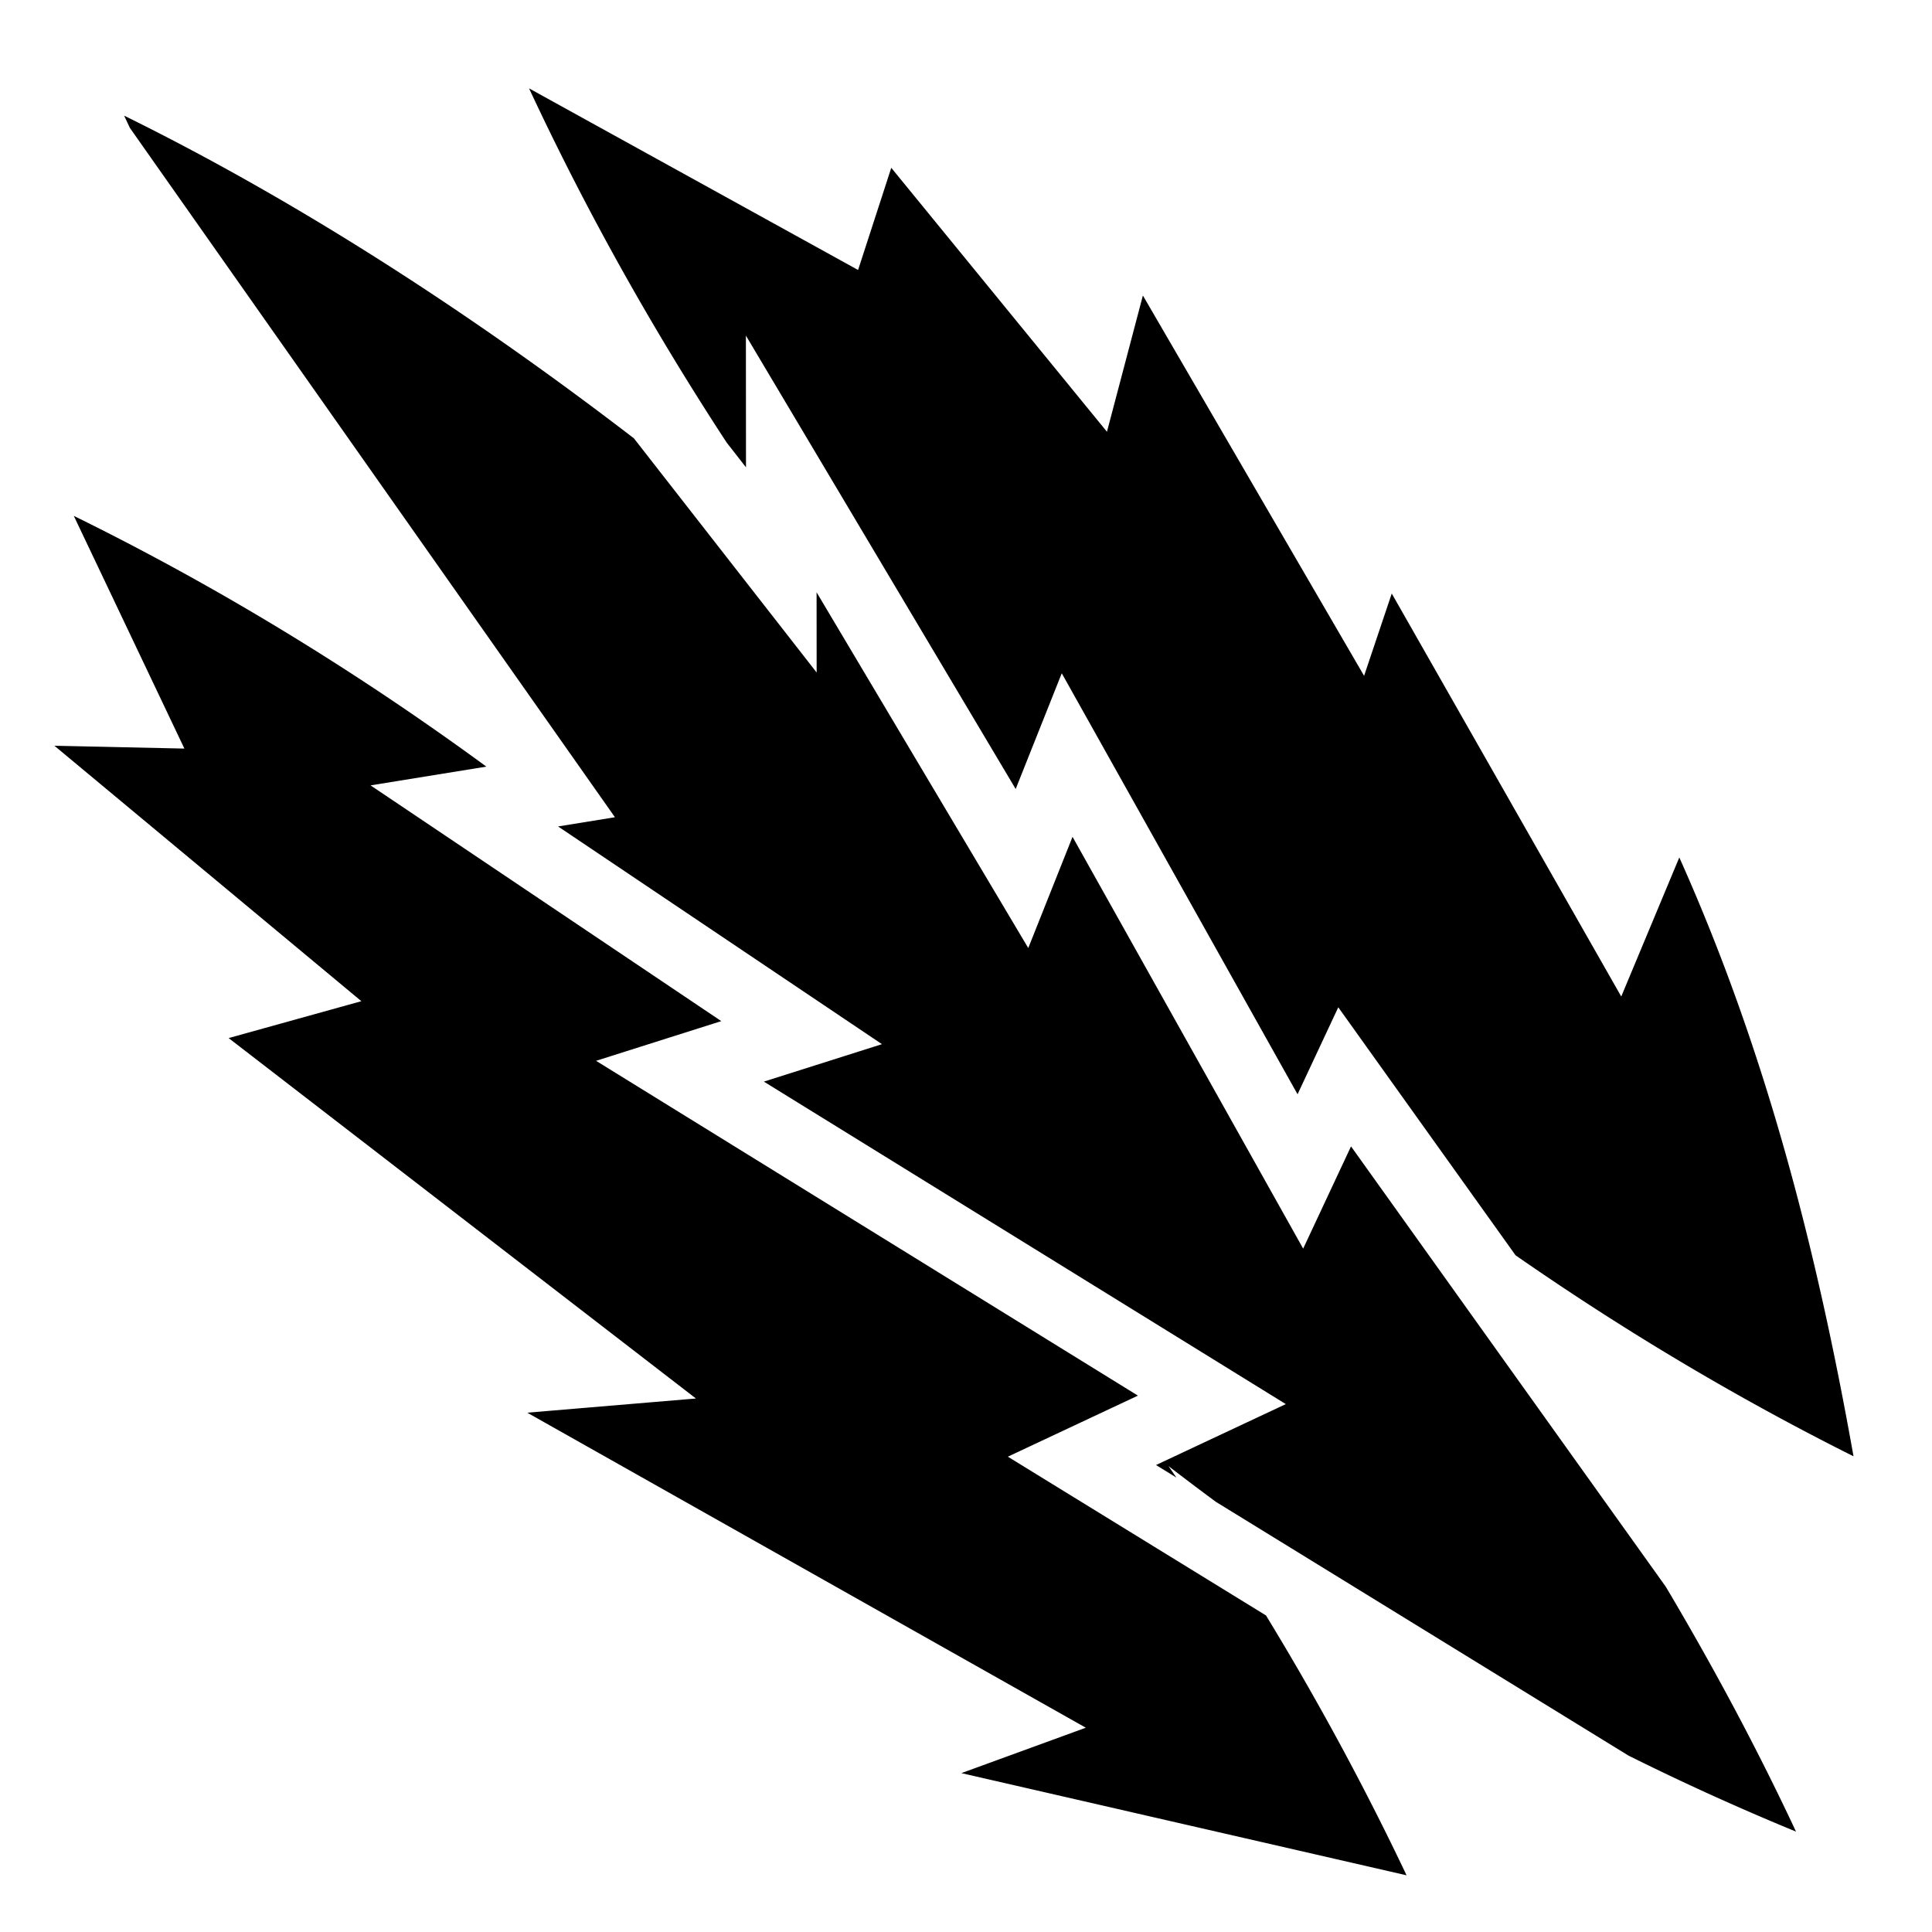 <svg xmlns="http://www.w3.org/2000/svg" viewBox="0 0 512 512"><path d="M140.2 23.414c15.084 32.345 32.656 63.74 52.378 93.875l5.117 6.559-.023-34.914 71.494 120.16 12.211-30.672 62.488 111.572 10.793-23.053 46.98 65.721c28.695 19.943 58.638 37.808 89.563 53.27-9.573-53.755-22.975-106.946-46.168-158.7l-15.385 36.854-60.82-106.8-7.33 21.812-58.621-100.786-9.523 36.106-57.16-69.951-8.794 27.078-87.199-48.13zM32.903 30.65c.498 1.085 1.012 2.16 1.514 3.24l128.549 182.686-15.07 2.442 85.833 57.697-31.298 9.924 138.322 85.465-34.395 16.144 5.4 3.322c-.7-1.014-1.392-2.032-2.097-3.043a791 791 0 0 0 12.584 9.49l109.297 67.221a677 677 0 0 0 44.418 20.157c-10.046-21.494-21.62-43.199-34.51-64.899l-83.414-116.693-12.683 27.093-61.12-109.126-11.732 29.472-56.096-94.273.016 21.254-48.428-62.06C123.39 81.908 77.68 52.7 32.904 30.65zM19.557 136.71l29.308 61.67-34.44-.745 81.34 67.69L60.59 275.1l123.84 95.517-44.7 3.76 148.02 83.486-32.973 12.033 117.977 27.079c-11.174-23.545-23.634-46.539-37.254-68.866l-68.41-42.074 34.47-16.181-143.597-88.727 33.185-10.52L98.2 208.133l30.692-4.97C94.146 177.7 57.52 155.358 19.557 136.71z"/></svg>